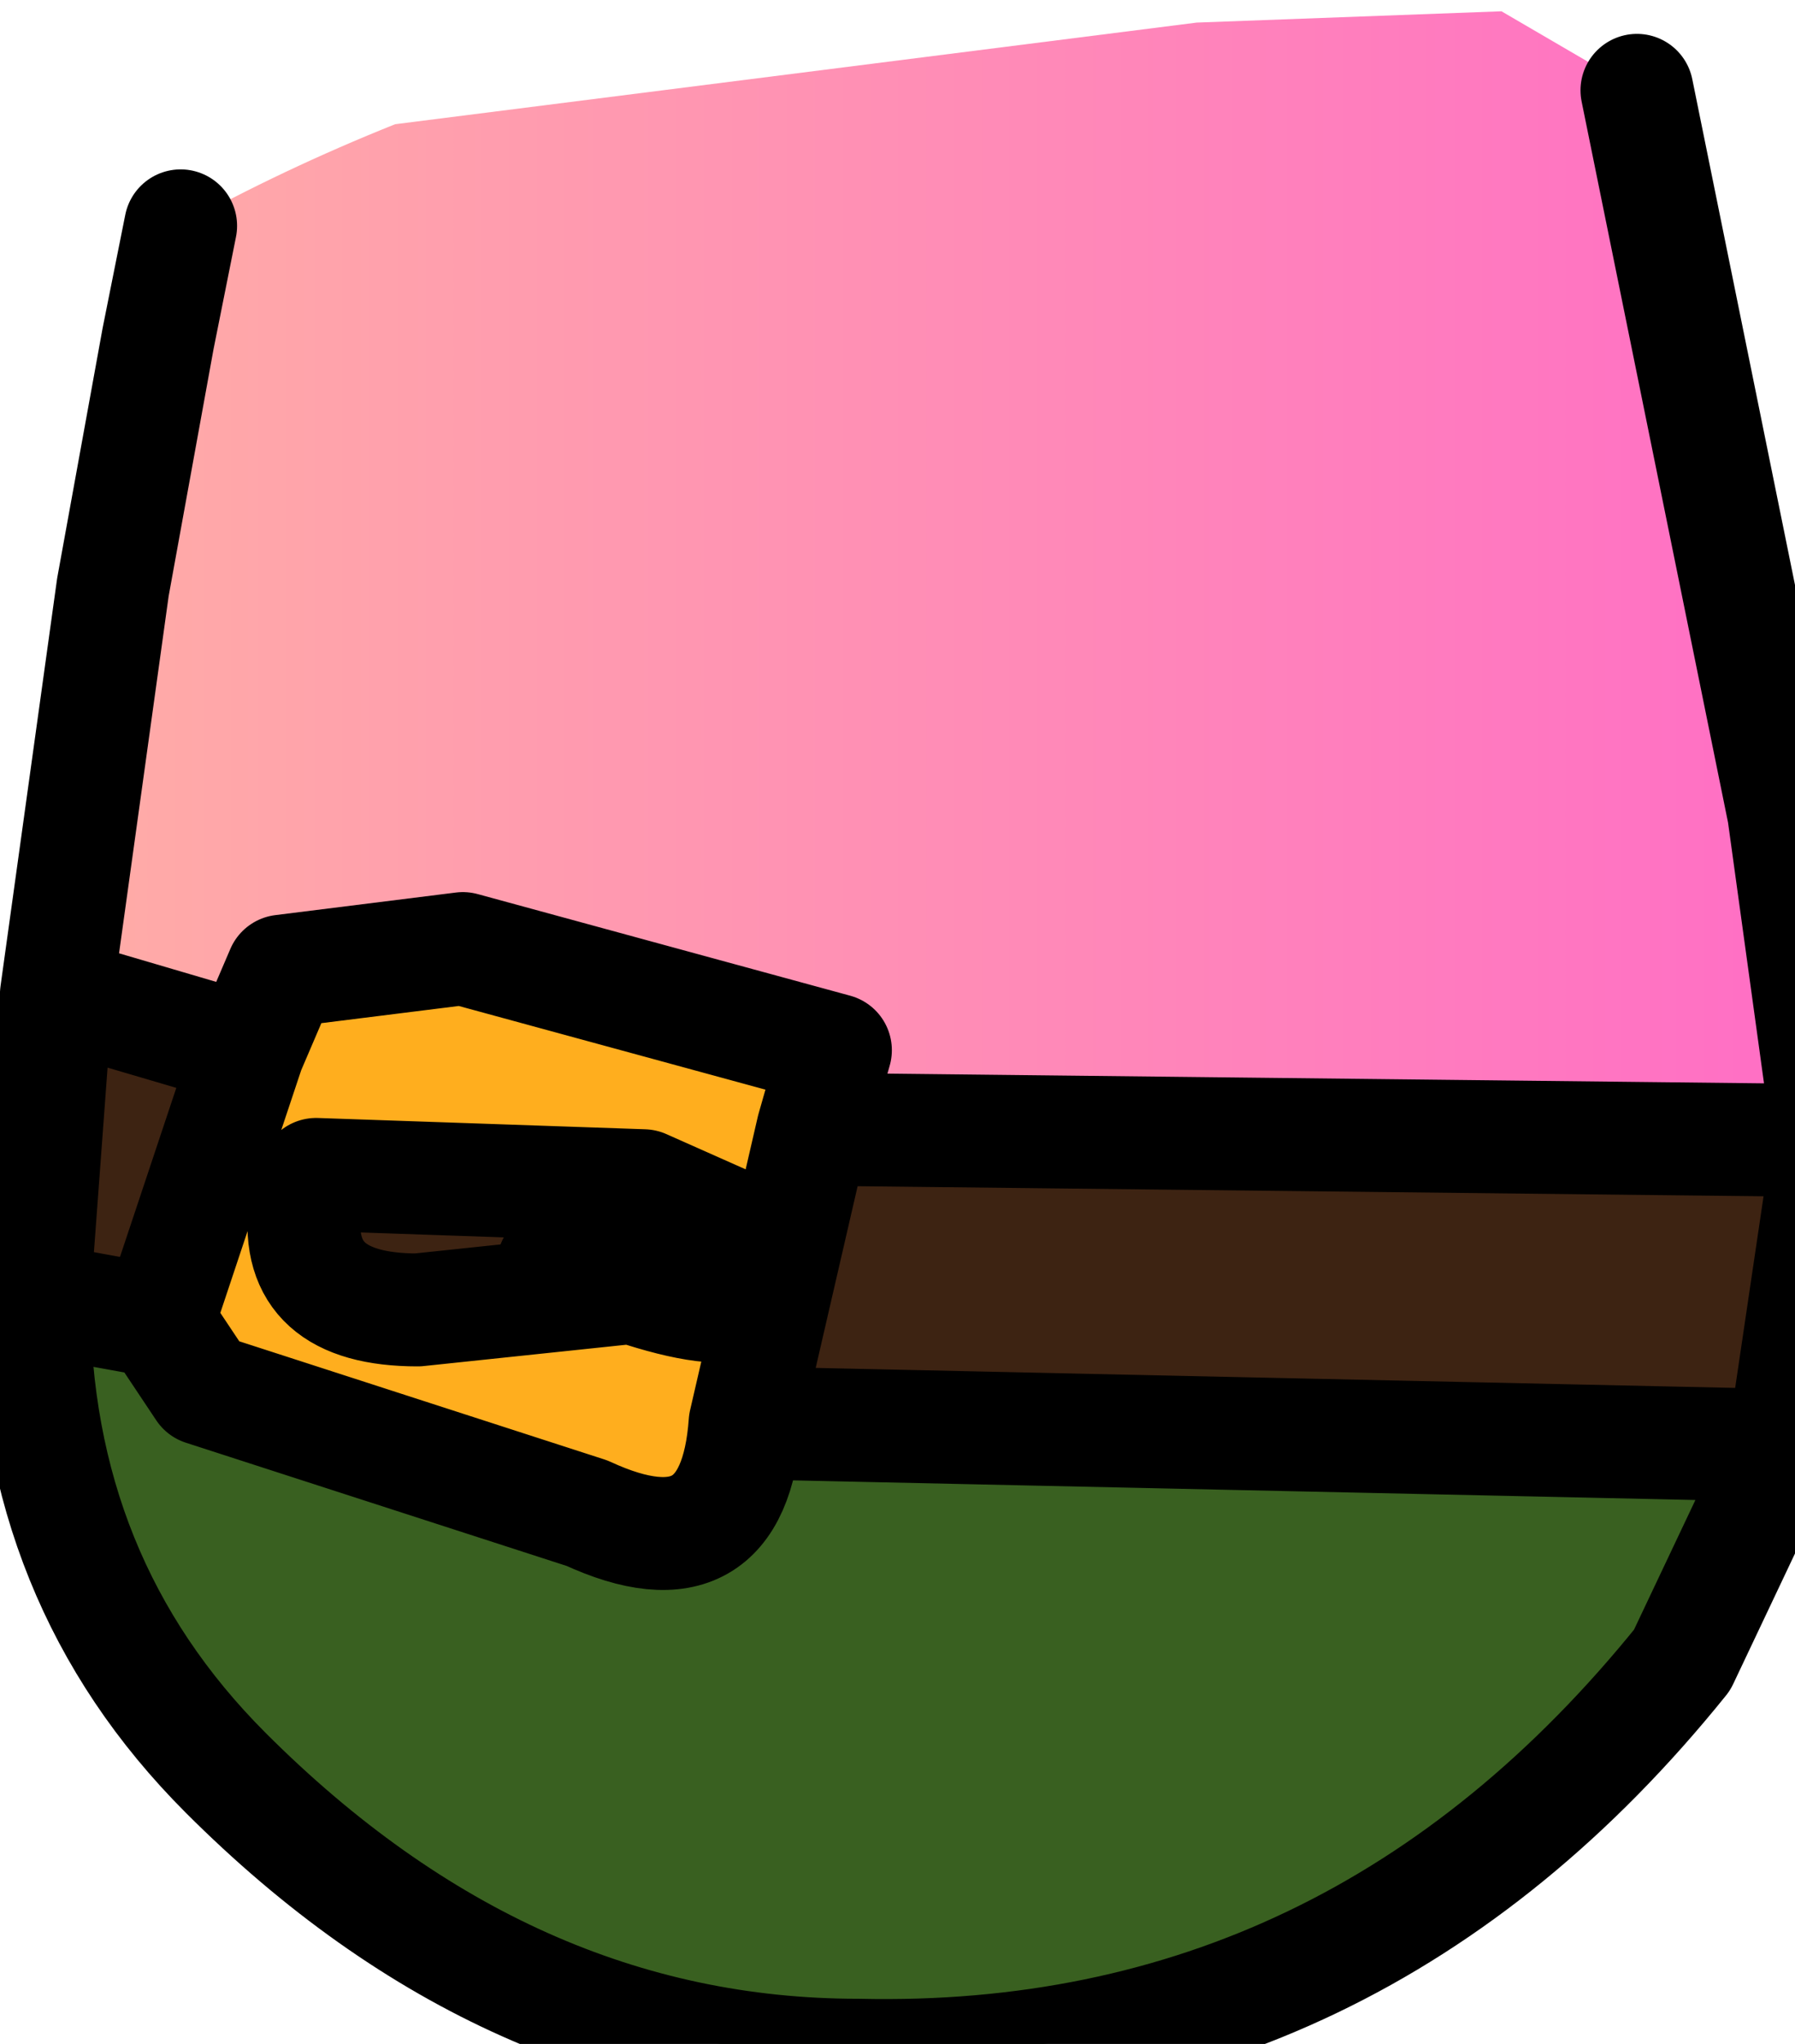 <?xml version="1.0" encoding="UTF-8" standalone="no"?>
<svg xmlns:xlink="http://www.w3.org/1999/xlink" height="9.05px" width="7.95px" xmlns="http://www.w3.org/2000/svg">
  <g transform="matrix(1.0, 0.0, 0.0, 1.0, 0.0, 0.0)">
    <path d="M0.8 1.0 Q1.25 0.75 1.75 0.55 L5.3 0.1 6.65 0.05 7.25 0.4 7.9 3.6 8.1 5.05 3.6 5.0 3.7 4.65 2.05 4.2 1.25 4.3 1.1 4.65 0.25 4.4 0.5 2.6 0.7 1.5 0.8 1.0" fill="url(#gradient0)" fill-rule="evenodd" stroke="none"/>
    <path d="M3.3 6.3 Q3.25 7.0 2.6 6.7 L0.9 6.15 0.7 5.85 1.1 4.65 1.25 4.3 2.05 4.2 3.7 4.65 3.6 5.0 3.3 6.3 M1.85 5.8 L2.8 5.7 2.45 5.6 2.6 5.4 Q2.7 5.25 2.85 5.25 L1.4 5.2 1.35 5.35 Q1.3 5.8 1.85 5.8 M2.85 5.25 L3.3 5.45 Q3.55 5.95 2.8 5.7 3.55 5.95 3.3 5.45 L2.85 5.25" fill="#ffa300" fill-opacity="0.882" fill-rule="evenodd" stroke="none"/>
    <path d="M8.1 5.05 L7.9 6.4 3.3 6.3 3.6 5.0 8.1 5.05 M0.15 5.75 L0.25 4.4 1.1 4.65 0.7 5.85 0.15 5.75 M1.85 5.8 Q1.3 5.8 1.35 5.35 L1.4 5.2 2.85 5.25 Q2.7 5.25 2.6 5.4 L2.45 5.6 2.8 5.7 1.85 5.8" fill="#3d2312" fill-rule="evenodd" stroke="none"/>
    <path d="M7.9 6.4 L7.45 7.35 Q6.0 9.15 3.8 9.1 2.25 9.1 1.0 7.85 0.15 7.0 0.15 5.75 L0.7 5.85 0.9 6.15 2.6 6.7 Q3.25 7.0 3.3 6.3 L7.9 6.4" fill="#396020" fill-rule="evenodd" stroke="none"/>
    <path d="M7.25 0.4 L7.9 3.6 8.1 5.05 7.9 6.4 7.45 7.35 Q6.0 9.15 3.8 9.1 2.25 9.1 1.0 7.85 0.15 7.0 0.15 5.75 L0.25 4.4 0.5 2.6 0.7 1.5 0.8 1.0 M0.7 5.85 L0.9 6.15 2.6 6.7 Q3.25 7.0 3.3 6.3 L3.6 5.0 3.7 4.65 2.05 4.2 1.25 4.3 1.1 4.65 0.7 5.85 0.15 5.75 M1.85 5.8 L2.8 5.7 2.45 5.6 2.6 5.4 Q2.7 5.25 2.85 5.25 L1.4 5.2 1.35 5.35 Q1.3 5.8 1.85 5.8 M1.1 4.65 L0.25 4.4 M2.8 5.7 Q3.55 5.95 3.3 5.45 L2.85 5.25 M8.1 5.05 L3.6 5.0 M3.3 6.3 L7.9 6.4" fill="none" stroke="#000000" stroke-linecap="round" stroke-linejoin="round" stroke-width="0.5"/>
  </g>
  <defs>
    <linearGradient gradientTransform="matrix(0.007, 0.0, 0.0, 0.005, 2.0, 4.7)" gradientUnits="userSpaceOnUse" id="gradient0" spreadMethod="pad" x1="-819.2" x2="819.2">
      <stop offset="0.0" stop-color="#f3aca3"/>
      <stop offset="0.345" stop-color="#ffada6"/>
      <stop offset="1.0" stop-color="#ff70c4"/>
    </linearGradient>
  </defs>
</svg>
